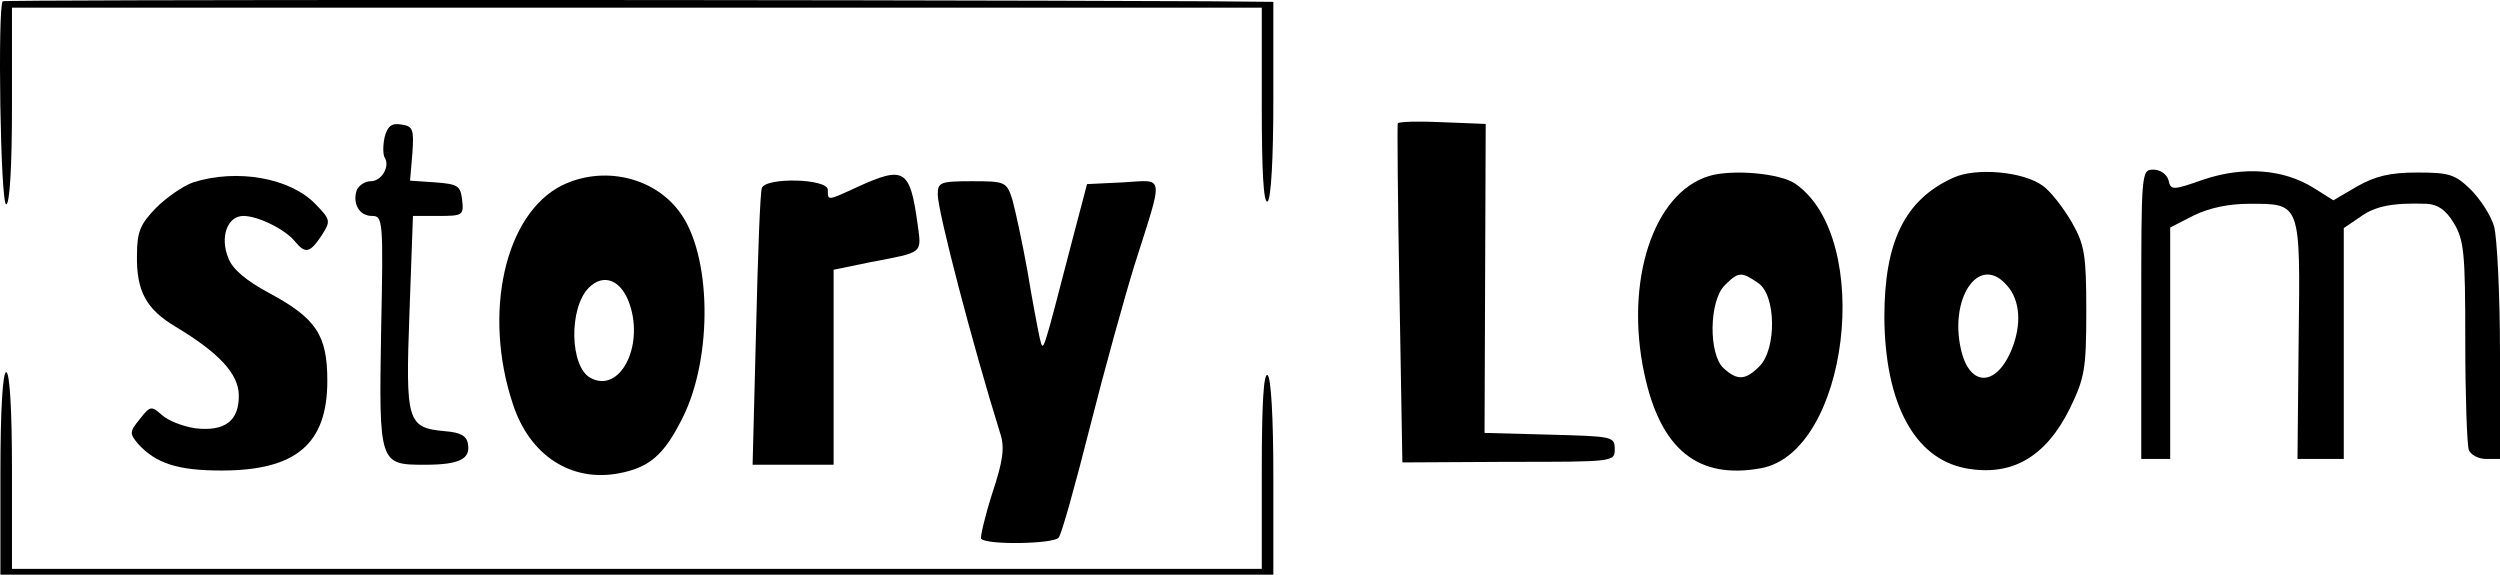 <svg xmlns="http://www.w3.org/2000/svg" version="1.0" preserveAspectRatio="xMidYMid meet" viewBox="29.93 199.68 432.07 99.32"><g transform="translate(0,500) scale(0.1,-0.1)" fill="#000000" stroke="none"><path d="M304 3001 c-9 -10 -4 -351 6 -351 6 0 10 63 10 170 l0 170 1080 0 1080 0 0 -171 c0 -111 3 -168 10 -164 6 4 10 73 10 176 l0 169 -112 1 c-656 3 -2081 3 -2084 0z"></path><path d="M2715 2790 c-1 -3 0 -136 3 -295 l5 -291 183 1 c183 0 184 0 184 22 0 22 -4 22 -112 25 l-113 3 1 267 1 267 -75 3 c-41 2 -75 1 -77 -2z"></path><path d="M964 2766 c-3 -14 -3 -29 0 -35 10 -15 -5 -41 -24 -41 -10 0 -20 -7 -24 -15 -8 -23 4 -45 26 -45 19 0 20 -6 16 -198 -4 -232 -3 -232 76 -232 59 0 79 10 74 36 -2 14 -13 20 -40 22 -65 6 -68 16 -61 205 l6 167 44 0 c42 0 44 1 41 28 -3 24 -7 27 -46 30 l-44 3 4 47 c3 42 1 47 -19 50 -17 3 -24 -3 -29 -22z"></path><path d="M3253 2699 c-96 -29 -146 -181 -112 -341 28 -132 93 -184 202 -164 151 28 195 396 60 491 -26 19 -110 26 -150 14z m85 -185 c31 -21 32 -114 2 -144 -24 -24 -38 -25 -62 -3 -26 24 -25 116 2 143 24 24 29 24 58 4z"></path><path d="M3675 2696 c-84 -38 -119 -111 -119 -241 1 -149 52 -244 140 -261 80 -15 139 19 181 104 25 52 28 67 28 167 0 99 -3 115 -25 154 -14 24 -36 53 -50 63 -34 25 -116 32 -155 14z m89 -182 c25 -24 30 -64 15 -107 -26 -73 -76 -76 -91 -6 -19 87 30 160 76 113z"></path><path d="M4000 2460 l0 -250 25 0 25 0 0 200 0 200 41 21 c27 13 60 20 96 20 89 0 88 3 85 -236 l-2 -205 40 0 40 0 0 199 0 200 28 19 c26 19 56 25 115 23 19 -1 33 -10 47 -33 18 -30 20 -51 20 -205 0 -94 3 -178 6 -187 3 -9 17 -16 30 -16 l24 0 0 183 c0 100 -5 198 -10 218 -5 19 -24 48 -41 65 -27 26 -37 29 -92 29 -47 0 -72 -6 -104 -24 l-41 -24 -35 22 c-52 32 -120 37 -189 14 -54 -19 -57 -19 -61 -1 -3 10 -14 18 -26 18 -21 0 -21 -3 -21 -250z"></path><path d="M633 2688 c-17 -6 -46 -26 -64 -44 -27 -28 -33 -41 -33 -82 -1 -62 16 -93 66 -123 75 -45 109 -81 110 -118 1 -45 -24 -64 -75 -58 -21 3 -47 13 -58 23 -18 16 -20 16 -38 -7 -18 -22 -18 -25 -3 -43 31 -34 69 -46 144 -46 129 0 183 46 183 155 0 79 -19 108 -101 152 -39 21 -63 41 -70 60 -15 36 -2 73 26 73 25 0 72 -23 89 -44 18 -22 26 -20 46 10 16 25 16 27 -10 54 -44 46 -136 62 -212 38z"></path><path d="M1271 2683 c-99 -49 -138 -221 -85 -379 29 -88 100 -134 182 -119 54 10 79 32 111 96 53 106 50 284 -6 357 -45 60 -132 79 -202 45z m117 -207 c24 -73 -18 -153 -68 -126 -36 19 -38 121 -3 156 26 26 57 13 71 -30z"></path><path d="M1781 2680 c-52 -24 -51 -24 -51 -5 0 20 -109 22 -114 3 -3 -7 -7 -118 -10 -245 l-6 -233 70 0 70 0 0 169 0 168 63 13 c94 18 89 14 82 67 -13 94 -23 100 -104 63z"></path><path d="M1920 2667 c0 -29 60 -259 108 -413 8 -24 5 -47 -14 -104 -13 -41 -21 -76 -19 -78 10 -11 125 -9 134 2 5 6 29 92 54 191 25 99 60 225 77 280 51 161 53 147 -20 143 l-62 -3 -25 -95 c-54 -207 -50 -197 -57 -170 -3 14 -13 66 -21 115 -9 50 -21 105 -26 123 -10 31 -12 32 -70 32 -55 0 -59 -2 -59 -23z"></path><path d="M300 2185 l0 -175 1100 0 1100 0 0 169 c0 103 -4 172 -10 176 -7 4 -10 -53 -10 -164 l0 -171 -1080 0 -1080 0 0 170 c0 107 -4 170 -10 170 -6 0 -10 -65 -10 -175z"></path></g></svg>